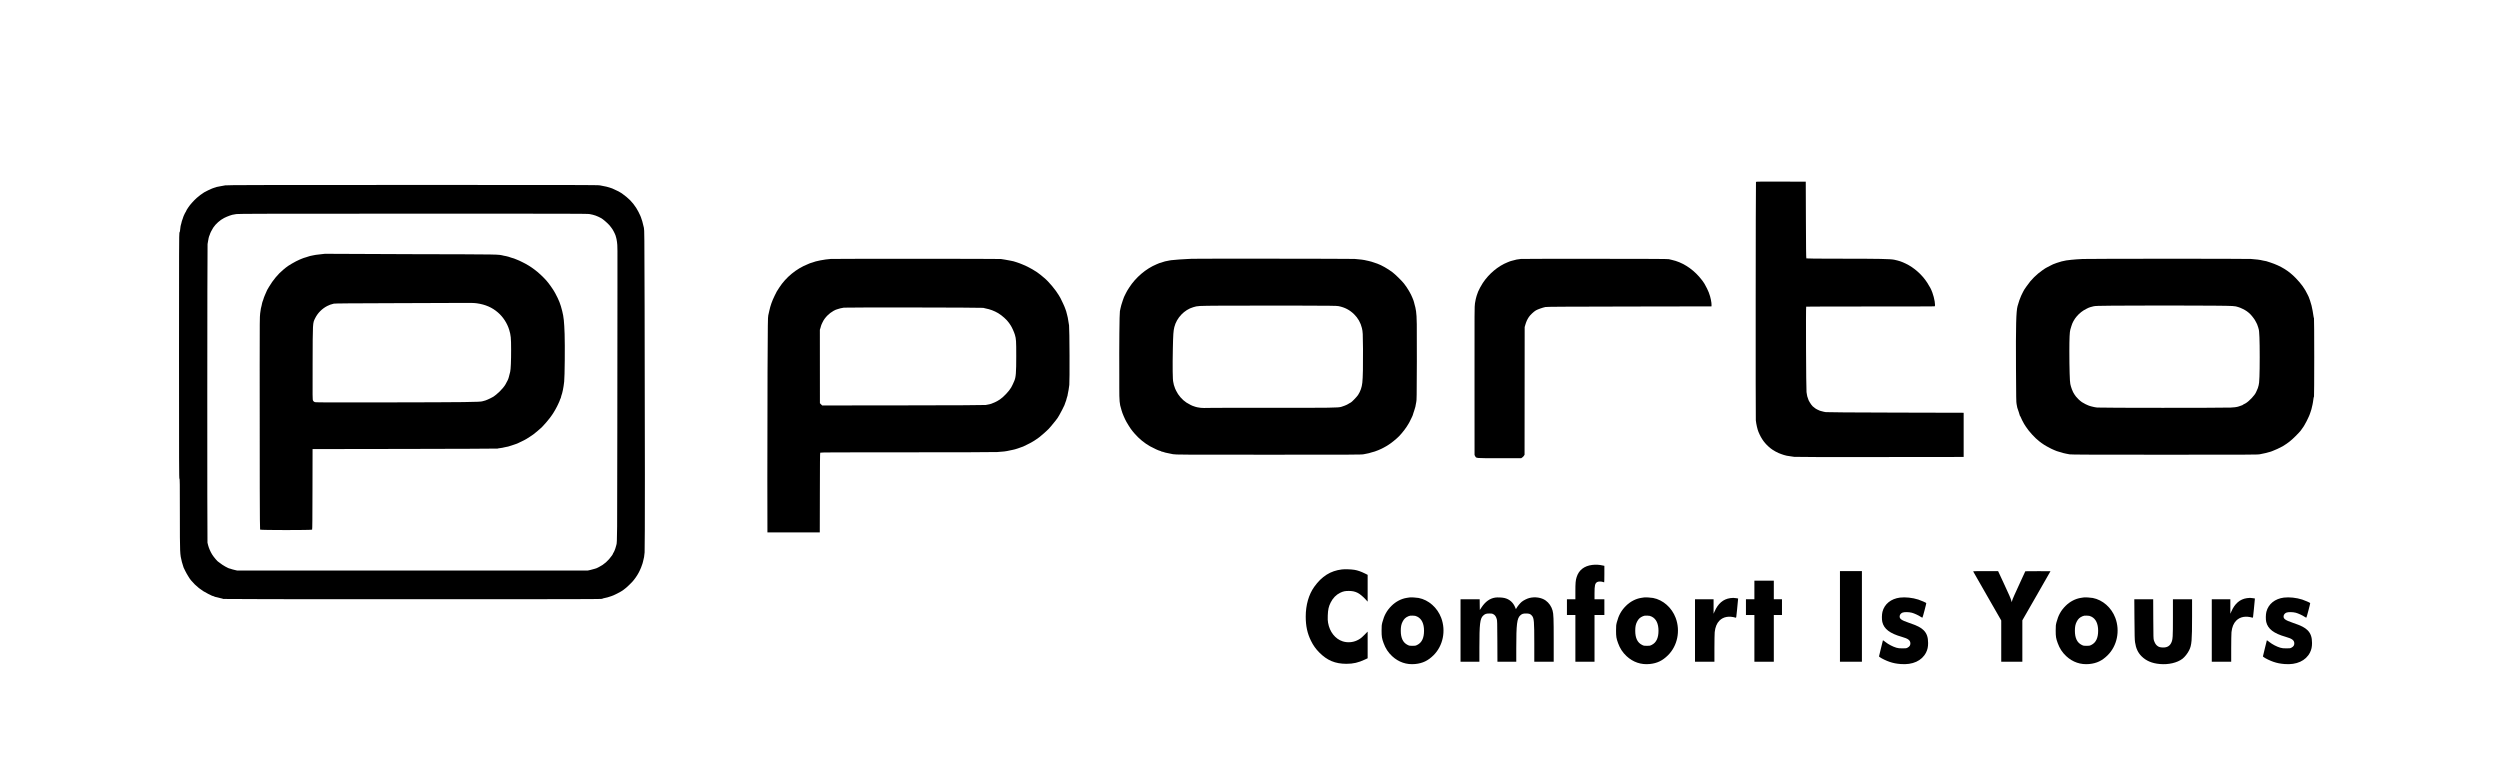 <?xml version="1.0" standalone="no"?>
<!DOCTYPE svg PUBLIC "-//W3C//DTD SVG 20010904//EN"
 "http://www.w3.org/TR/2001/REC-SVG-20010904/DTD/svg10.dtd">
<svg version="1.0" xmlns="http://www.w3.org/2000/svg"
 width="8882pt" height="2772pt" viewBox="0 0 8882 2772"
 preserveAspectRatio="xMidYMid meet">

<g transform="translate(0,2772) scale(0.1,-0.1)"
fill="#000000" stroke="none">
<path d="M62386 21258 c-10 -32 -15 -8388 -5 -8473 15 -140 57 -321 94 -410
104 -252 229 -421 430 -583 97 -78 265 -169 386 -207 30 -10 70 -24 89 -30 52
-19 135 -35 230 -46 47 -6 108 -14 135 -20 33 -7 1070 -9 3035 -7 l2985 3 0
785 0 785 -2410 6 c-1598 4 -2436 10 -2486 17 -42 5 -97 17 -123 26 -26 9 -54
16 -62 16 -9 0 -28 6 -42 14 -15 7 -49 24 -77 36 -27 13 -52 26 -55 30 -3 3
-21 17 -40 30 -19 13 -50 37 -68 54 -54 49 -162 225 -162 262 0 8 -7 29 -16
47 -9 17 -20 56 -24 87 -4 30 -12 80 -18 110 -15 81 -27 3026 -12 3035 6 4
1032 6 2280 6 1247 -1 2276 2 2284 5 38 15 -9 298 -81 489 -49 131 -81 192
-182 350 -180 282 -466 537 -763 679 -152 72 -227 98 -403 137 -135 30 -545
38 -1929 38 -834 0 -1193 4 -1200 11 -8 8 -13 421 -16 1368 l-5 1357 -883 3
c-701 2 -883 0 -886 -10z"/>
<path d="M8000 21134 c-41 -7 -113 -21 -160 -29 -144 -26 -164 -31 -187 -43
-12 -7 -30 -12 -40 -12 -10 -1 -36 -9 -58 -20 -22 -11 -44 -19 -49 -20 -9 0
-217 -102 -251 -123 -80 -49 -193 -134 -267 -200 -97 -86 -240 -246 -289 -322
-18 -28 -45 -69 -61 -93 -15 -24 -28 -49 -28 -57 0 -8 -5 -17 -11 -20 -5 -4
-21 -32 -35 -63 -14 -32 -31 -69 -39 -84 -8 -14 -15 -33 -15 -41 0 -9 -6 -28
-14 -44 -18 -36 -56 -163 -56 -186 0 -10 -5 -27 -11 -38 -9 -18 -15 -53 -35
-226 -5 -35 -11 -53 -20 -53 -12 0 -14 -693 -14 -4375 0 -3882 2 -4375 15
-4375 13 0 15 -147 15 -1257 1 -1418 1 -1416 72 -1698 12 -44 27 -94 34 -112
8 -17 14 -38 14 -46 0 -9 6 -28 14 -44 8 -15 36 -73 62 -127 27 -55 72 -135
101 -179 29 -43 53 -81 53 -84 0 -3 21 -31 47 -62 171 -206 374 -366 608 -480
61 -29 122 -59 137 -67 14 -8 35 -14 45 -14 11 0 28 -7 39 -15 10 -8 31 -15
46 -15 15 0 45 -7 65 -15 21 -8 74 -22 118 -30 44 -8 81 -19 83 -25 3 -7 2253
-10 6729 -10 5884 0 6726 2 6739 15 8 8 31 17 52 20 65 9 199 47 272 75 30 12
68 26 83 32 40 15 203 99 260 133 130 80 230 165 403 346 65 68 176 226 219
312 15 29 30 59 35 67 4 8 15 32 24 53 9 20 23 52 31 70 17 37 44 113 51 142
3 11 11 43 19 70 34 123 47 200 57 330 13 160 13 4259 0 8735 -7 2555 -8 2720
-25 2795 -39 174 -75 303 -107 380 -7 17 -18 44 -25 60 -28 68 -100 204 -143
270 -141 214 -261 335 -507 513 -52 38 -277 153 -345 177 -154 54 -247 77
-436 109 -82 14 -751 16 -6665 15 -5541 -1 -6586 -3 -6649 -15z m12950 -1020
c160 -29 259 -64 410 -145 57 -31 215 -166 284 -243 35 -39 85 -105 113 -147
50 -76 123 -232 123 -263 0 -10 5 -26 11 -38 6 -11 19 -81 30 -155 19 -130 19
-198 16 -1607 -1 -809 -3 -3139 -5 -5178 -2 -3638 -4 -3900 -33 -3976 -6 -15
-14 -45 -19 -67 -14 -67 -73 -209 -91 -221 -5 -3 -9 -12 -9 -20 0 -8 -16 -38
-36 -67 -133 -190 -285 -325 -469 -415 -27 -14 -62 -31 -77 -38 -14 -8 -33
-14 -42 -14 -8 0 -30 -6 -48 -14 -18 -8 -77 -24 -130 -35 l-97 -21 -6228 0
-6228 0 -101 24 c-55 13 -110 28 -121 35 -12 6 -29 11 -38 11 -45 0 -263 123
-355 201 -26 21 -49 39 -53 39 -21 0 -170 177 -223 265 -60 98 -117 232 -140
325 -7 30 -17 71 -22 90 -11 42 -8 10592 3 10609 3 7 10 44 14 84 10 84 36
191 56 229 8 14 15 32 15 39 0 21 69 158 116 231 86 131 243 271 389 345 116
59 296 123 350 123 17 1 55 7 85 15 46 11 1036 13 6260 14 5613 1 6213 0 6290
-15z"/>
<path d="M11505 18699 c-16 -5 -74 -11 -130 -15 -55 -3 -127 -12 -160 -19 -33
-8 -76 -16 -95 -18 -48 -6 -171 -37 -195 -50 -11 -6 -36 -14 -55 -18 -36 -8
-110 -33 -145 -49 -11 -5 -48 -20 -82 -34 -139 -57 -431 -228 -495 -289 -7 -7
-47 -40 -88 -73 -174 -142 -366 -372 -499 -599 -29 -49 -57 -97 -62 -105 -5
-8 -12 -22 -15 -30 -3 -8 -15 -35 -26 -60 -11 -25 -26 -60 -34 -77 -36 -81
-57 -138 -75 -203 -6 -19 -17 -49 -25 -67 -8 -17 -14 -41 -14 -53 0 -12 -6
-43 -14 -69 -21 -67 -35 -140 -53 -286 -15 -116 -17 -309 -17 -1845 -1 -3976
4 -5823 15 -5836 17 -21 1831 -21 1848 -1 8 10 12 406 13 1438 l3 1424 3280 5
c1804 3 3286 9 3292 13 7 4 53 13 103 18 50 6 109 17 132 25 22 8 52 14 67 14
14 0 46 6 71 14 25 8 81 26 125 39 120 38 154 51 248 91 40 18 137 64 157 76
8 5 22 11 30 14 29 12 125 69 208 124 46 32 103 70 126 85 44 29 244 198 306
258 62 60 258 287 287 332 15 23 42 60 59 82 66 85 197 315 249 440 7 17 22
51 34 76 12 25 21 52 21 60 0 8 7 23 15 33 8 11 15 30 15 43 0 12 6 37 14 55
36 87 77 286 100 498 20 176 30 1274 16 1690 -16 447 -32 606 -86 820 -64 256
-114 383 -249 635 -67 127 -232 360 -324 460 -265 288 -533 492 -841 641 -52
25 -102 50 -111 54 -8 4 -47 20 -85 35 -38 15 -83 33 -101 41 -17 8 -38 14
-47 14 -8 0 -30 6 -48 14 -46 19 -170 56 -188 56 -8 0 -44 6 -80 15 -225 51 3
47 -3288 55 -1679 5 -3058 10 -3065 13 -7 2 -25 0 -42 -4z m5440 -1755 c303
-44 538 -146 745 -325 183 -157 329 -382 400 -614 60 -200 68 -281 69 -705 1
-392 -12 -706 -33 -790 -8 -30 -19 -75 -26 -100 -6 -25 -15 -61 -20 -80 -17
-72 -57 -159 -123 -270 -88 -149 -296 -355 -452 -447 -92 -54 -273 -133 -305
-133 -11 0 -37 -7 -58 -16 -70 -29 -642 -36 -3317 -40 -2446 -4 -2612 -3
-2648 13 -25 11 -45 29 -56 52 -17 34 -18 102 -14 1313 4 1484 1 1431 89 1611
90 183 242 338 429 435 74 38 132 59 235 84 32 8 635 13 2090 17 1125 4 2234
7 2465 9 342 2 441 -1 530 -14z"/>
<path d="M29515 18520 c-223 -15 -542 -77 -652 -126 -17 -8 -38 -14 -46 -14
-9 0 -28 -6 -44 -14 -15 -8 -53 -25 -83 -36 -396 -157 -767 -461 -1003 -825
-97 -148 -88 -132 -165 -290 -91 -184 -151 -353 -190 -535 -11 -52 -28 -126
-37 -165 -15 -63 -18 -266 -26 -2000 -5 -1061 -8 -2780 -7 -3820 l3 -1890 930
0 930 0 3 1409 c1 1021 5 1413 13 1423 10 11 513 13 3048 13 1953 0 3109 4
3241 10 198 10 314 25 450 57 36 8 85 19 110 23 25 4 59 12 75 18 17 6 64 21
105 33 41 13 86 29 100 36 14 7 30 13 37 13 6 0 24 6 40 14 15 8 78 38 138 67
159 75 279 148 433 261 69 51 300 254 332 293 14 16 54 61 89 100 89 99 261
322 261 339 0 2 15 26 33 54 17 27 63 112 101 188 37 76 74 152 82 167 8 16
14 33 14 39 0 5 6 24 14 41 22 50 47 128 55 172 4 22 13 50 19 62 7 12 12 35
12 52 0 16 5 42 11 58 6 15 17 71 24 123 8 52 19 131 25 175 16 112 8 2009 -9
2115 -24 157 -31 197 -45 273 -8 42 -18 82 -21 87 -3 6 -10 31 -15 58 -4 26
-14 63 -21 82 -7 19 -21 60 -32 90 -21 59 -28 76 -78 185 -36 81 -76 163 -89
185 -5 8 -31 54 -58 101 -109 189 -364 495 -522 624 -40 33 -98 82 -129 108
-136 118 -446 296 -646 372 -38 14 -83 32 -100 40 -16 7 -61 23 -100 35 -38
12 -90 28 -115 36 -25 8 -55 14 -66 14 -12 0 -44 6 -70 14 -27 8 -103 22 -169
31 -66 10 -131 20 -145 23 -38 9 -5918 10 -6045 2z m5415 -1737 c19 -6 60 -16
90 -22 150 -27 308 -87 443 -167 142 -85 310 -237 386 -348 15 -23 40 -59 55
-81 45 -65 126 -244 154 -340 43 -147 47 -214 47 -755 0 -600 -12 -750 -71
-888 -35 -84 -72 -160 -108 -227 -67 -122 -280 -349 -401 -426 -95 -60 -103
-65 -155 -89 -118 -56 -181 -78 -255 -90 -27 -4 -70 -13 -95 -18 -30 -7 -1024
-12 -2927 -14 l-2883 -3 -40 40 -40 40 -1 1305 -1 1305 21 64 c11 35 21 69 21
76 0 8 7 26 15 42 7 15 24 51 36 78 37 84 106 179 187 257 67 64 109 96 207
155 35 21 107 53 120 53 7 0 28 6 46 14 33 14 104 30 199 46 79 13 4910 6
4950 -7z"/>
<path d="M42349 18526 c-2 -2 -89 -6 -194 -10 -104 -3 -221 -10 -260 -15 -38
-5 -124 -13 -190 -17 -66 -4 -140 -13 -165 -20 -25 -8 -56 -14 -69 -14 -13 0
-49 -7 -80 -16 -111 -32 -186 -55 -206 -64 -11 -5 -54 -23 -95 -40 -374 -155
-740 -466 -971 -825 -83 -130 -81 -126 -130 -225 -23 -47 -47 -96 -54 -110
-12 -24 -65 -180 -98 -290 -9 -30 -22 -82 -28 -115 -6 -33 -15 -78 -21 -100
-16 -63 -28 -1266 -22 -2245 0 -41 0 -257 0 -480 -1 -455 11 -582 66 -745 5
-16 14 -46 18 -65 20 -82 115 -304 171 -400 129 -219 170 -278 293 -419 159
-182 346 -335 549 -449 54 -31 174 -90 212 -106 17 -7 51 -23 78 -34 26 -12
55 -22 65 -22 9 0 26 -7 36 -15 11 -8 31 -15 44 -15 13 0 33 -5 45 -12 12 -6
40 -15 62 -19 22 -4 69 -14 105 -22 36 -8 110 -24 165 -34 96 -17 243 -18
3405 -18 3074 0 3310 1 3370 17 36 9 90 20 120 24 30 3 63 10 72 15 10 5 37
14 60 19 79 17 205 58 265 86 18 8 50 22 70 31 21 9 45 19 53 24 8 4 40 20 70
36 30 15 73 39 95 53 22 13 48 29 57 35 101 60 308 227 399 322 125 132 257
307 331 438 12 22 28 49 34 60 13 22 56 109 81 165 8 19 22 48 29 63 8 16 14
35 14 42 0 8 6 29 14 47 8 18 24 67 36 108 12 41 28 96 36 121 8 26 14 60 14
77 0 17 8 57 17 89 15 53 17 178 21 1448 3 1348 0 1570 -28 1775 -11 85 -36
196 -56 255 -8 23 -14 49 -14 58 0 10 -9 42 -21 70 -12 29 -28 70 -36 92 -55
143 -178 353 -301 510 -74 95 -311 328 -408 401 -169 128 -392 254 -540 307
-158 56 -290 97 -314 97 -10 0 -40 6 -66 14 -77 22 -264 47 -428 57 -142 8
-5768 13 -5777 5z m5211 -1683 c222 -46 390 -134 547 -286 138 -134 235 -305
279 -492 32 -134 35 -189 39 -745 4 -602 -4 -1009 -24 -1195 -18 -167 -65
-302 -153 -440 -37 -59 -237 -265 -257 -265 -6 0 -30 -13 -54 -30 -24 -16 -55
-34 -68 -40 -13 -5 -31 -14 -39 -19 -16 -10 -95 -39 -175 -65 -107 -34 -378
-37 -2395 -34 -1081 2 -2096 0 -2255 -4 -189 -5 -311 -4 -350 3 -33 5 -86 14
-118 19 -32 5 -64 13 -70 18 -7 5 -26 12 -43 15 -48 9 -180 74 -272 134 -147
95 -292 262 -365 418 -10 22 -27 58 -38 81 -10 23 -19 48 -19 56 0 9 -7 29
-15 44 -8 16 -15 41 -15 55 0 14 -7 48 -16 75 -22 69 -28 550 -15 1184 11 518
19 630 53 770 81 327 355 614 673 706 169 49 130 47 1020 54 462 4 1567 5
2455 3 1413 -4 1624 -6 1690 -20z"/>
<path d="M54035 18520 c-93 -7 -222 -32 -288 -56 -20 -8 -45 -14 -53 -14 -9 0
-30 -6 -47 -14 -18 -7 -57 -23 -87 -35 -333 -132 -660 -405 -879 -735 -51 -76
-152 -263 -164 -302 -3 -10 -15 -44 -27 -74 -21 -52 -35 -99 -59 -195 -5 -22
-18 -89 -28 -150 -17 -104 -18 -254 -16 -2751 l1 -2640 21 -39 c42 -78 -9 -74
861 -74 l775 0 39 27 c22 15 49 43 60 62 l21 35 2 2268 2 2268 21 72 c37 126
67 191 127 283 45 70 176 193 251 237 62 36 230 96 337 119 48 10 638 14 2980
18 l2920 5 3 42 c6 83 -39 303 -84 411 -8 18 -14 37 -14 42 0 16 -116 252
-144 293 -14 21 -26 40 -26 42 0 12 -100 143 -172 224 -271 308 -612 518 -968
597 -36 8 -85 19 -110 26 -34 9 -670 12 -2605 13 -1408 1 -2600 -1 -2650 -5z"/>
<path d="M74000 18519 c-85 -4 -186 -10 -225 -13 -38 -3 -122 -10 -185 -16
-121 -10 -244 -30 -345 -57 -94 -25 -268 -84 -303 -102 -9 -6 -55 -29 -102
-51 -47 -23 -103 -52 -125 -65 -22 -13 -47 -27 -55 -31 -26 -13 -193 -135
-250 -183 -93 -77 -199 -182 -277 -275 -73 -86 -243 -329 -243 -347 0 -5 -13
-30 -29 -56 -28 -46 -76 -158 -118 -273 -19 -50 -30 -88 -63 -205 -51 -182
-64 -691 -56 -2215 5 -1035 8 -1213 21 -1263 8 -32 15 -68 15 -80 0 -23 9 -54
61 -202 17 -49 33 -102 36 -117 3 -15 11 -33 19 -39 8 -6 14 -17 14 -24 0 -13
93 -200 122 -245 8 -14 37 -59 64 -100 106 -165 324 -404 474 -518 30 -23 66
-50 80 -61 14 -10 58 -40 98 -66 62 -39 102 -61 242 -134 8 -5 31 -15 50 -23
19 -8 51 -22 70 -31 46 -22 117 -47 160 -57 19 -4 49 -13 65 -18 68 -23 143
-43 200 -52 33 -5 85 -16 115 -22 43 -10 750 -13 3370 -13 3074 0 3320 1 3390
17 41 9 100 21 130 27 63 11 131 28 175 43 17 6 44 13 60 16 17 3 39 10 50 17
11 7 33 16 48 19 41 10 271 117 342 159 190 115 297 198 461 362 88 88 169
174 179 190 11 17 39 56 62 87 24 31 43 59 43 61 0 3 15 28 34 57 32 48 124
228 151 295 7 17 19 46 28 65 8 19 25 67 37 105 12 39 27 84 32 100 6 17 14
53 18 80 4 28 12 61 18 75 5 14 12 52 16 85 13 112 30 205 38 205 4 0 8 628 8
1395 0 772 -4 1395 -9 1395 -4 0 -11 24 -15 53 -13 106 -50 308 -72 392 -27
104 -84 277 -102 311 -5 10 -21 44 -36 74 -99 211 -225 387 -426 594 -250 258
-530 429 -900 551 -152 50 -168 55 -190 55 -13 0 -46 6 -74 14 -85 24 -255 46
-423 56 -190 11 -5747 10 -5973 -1z m4660 -1659 c716 -7 734 -8 865 -51 63
-21 68 -23 155 -64 109 -51 194 -112 274 -193 65 -66 175 -216 176 -238 0 -6
7 -17 15 -24 8 -7 15 -20 15 -30 0 -10 7 -23 15 -30 8 -7 15 -20 15 -29 1 -9
9 -34 20 -56 11 -22 19 -48 20 -58 0 -10 7 -34 15 -55 25 -59 38 -398 38 -997
0 -607 -13 -941 -37 -1000 -9 -20 -16 -46 -16 -57 0 -17 -14 -54 -55 -143 -8
-16 -16 -37 -20 -45 -43 -108 -243 -322 -372 -398 -39 -23 -76 -42 -81 -42 -5
0 -15 -7 -22 -15 -7 -8 -20 -15 -29 -15 -9 -1 -34 -9 -56 -20 -22 -11 -48 -19
-57 -20 -10 0 -35 -7 -55 -15 -24 -9 -108 -18 -228 -25 -256 -13 -4614 -13
-4745 1 -52 6 -115 16 -140 24 -25 7 -62 16 -82 20 -20 3 -50 12 -65 20 -15 8
-33 15 -38 15 -16 0 -153 71 -217 112 -31 21 -86 65 -121 100 -62 61 -137 149
-137 161 0 3 -16 29 -35 58 -19 30 -35 60 -35 69 0 8 -7 24 -15 34 -8 11 -15
27 -15 35 0 9 -7 29 -15 44 -8 15 -17 45 -21 65 -3 20 -12 57 -20 81 -19 56
-34 582 -34 1166 0 453 11 690 35 765 8 25 24 79 36 120 71 253 275 490 529
615 30 15 63 31 74 37 26 14 99 36 186 56 65 14 158 17 685 22 936 8 2821 8
3595 0z"/>
<path d="M56565 7649 c-282 -36 -471 -183 -549 -429 -38 -118 -46 -210 -46
-511 l0 -279 -150 0 -150 0 0 -280 0 -280 150 0 150 0 0 -830 0 -830 340 0
340 0 0 830 0 830 175 0 175 0 0 280 0 280 -175 0 -175 0 0 213 c0 279 17 351
93 397 39 24 142 26 202 5 22 -8 43 -15 48 -15 4 0 7 132 7 293 l0 294 -52 11
c-136 31 -254 37 -383 21z"/>
<path d="M47675 7489 c-404 -48 -714 -242 -982 -617 -196 -274 -303 -647 -303
-1057 0 -337 56 -596 186 -860 79 -162 171 -291 294 -415 283 -285 566 -403
965 -404 243 0 425 42 654 150 l101 47 0 474 0 474 -107 -109 c-119 -120 -169
-158 -276 -207 -154 -71 -339 -83 -503 -31 -265 85 -464 336 -520 660 -13 70
-15 129 -11 256 8 214 31 320 104 465 78 157 195 276 338 345 110 52 170 65
310 65 128 -1 216 -20 316 -71 70 -35 184 -130 272 -225 l77 -84 0 476 0 476
-92 46 c-145 72 -266 114 -378 132 -129 20 -339 27 -445 14z"/>
<path d="M65370 5820 l0 -1610 390 0 390 0 0 1610 0 1610 -390 0 -390 0 0
-1610z"/>
<path d="M70103 7418 c3 -7 228 -402 501 -877 l496 -865 0 -733 0 -733 375 0
375 0 0 735 0 736 500 871 c275 479 500 873 500 875 0 2 -201 2 -447 1 l-447
-3 -123 -265 c-262 -568 -328 -717 -344 -775 l-16 -60 -12 45 c-19 77 -81 220
-281 648 l-192 412 -445 0 c-352 0 -444 -3 -440 -12z"/>
<path d="M62330 6760 l0 -330 -150 0 -150 0 0 -280 0 -280 150 0 150 0 0 -830
0 -830 345 0 345 0 0 830 0 830 145 0 145 0 0 280 0 280 -145 0 -145 0 0 330
0 330 -345 0 -345 0 0 -330z"/>
<path d="M50080 6494 c-14 -2 -59 -9 -100 -15 -192 -29 -389 -131 -542 -283
-164 -163 -261 -335 -325 -583 -25 -100 -28 -123 -28 -298 0 -212 10 -275 72
-445 66 -184 162 -331 300 -460 231 -216 516 -313 826 -281 261 26 452 118
647 311 337 334 447 866 273 1329 -136 363 -448 639 -803 707 -76 15 -275 26
-320 18z m273 -682 c158 -78 240 -251 240 -502 0 -257 -80 -423 -242 -503 -61
-30 -72 -32 -171 -32 -99 0 -110 2 -172 33 -162 80 -241 244 -241 502 0 143
17 229 63 320 51 101 107 154 209 197 48 20 69 23 152 21 84 -3 103 -7 162
-36z"/>
<path d="M53122 6489 c-191 -29 -351 -144 -485 -347 l-62 -94 -3 191 -2 191
-340 0 -340 0 0 -1110 0 -1110 335 0 335 0 0 503 c0 846 22 1032 135 1136 66
60 105 74 215 75 84 1 101 -2 145 -25 58 -29 95 -82 122 -174 16 -54 18 -129
21 -787 l3 -728 334 0 335 0 0 478 c0 864 25 1066 146 1172 60 52 98 64 204
64 109 1 156 -17 208 -80 73 -88 82 -194 82 -981 l0 -653 345 0 345 0 0 758
c0 783 -6 934 -40 1060 -41 147 -126 271 -246 358 -147 105 -377 140 -581 88
-80 -20 -208 -84 -270 -136 -57 -48 -138 -145 -179 -214 l-27 -45 -22 54 c-74
184 -205 299 -387 342 -84 19 -246 26 -326 14z"/>
<path d="M58410 6494 c-14 -2 -59 -9 -100 -15 -192 -29 -389 -131 -542 -283
-164 -163 -261 -335 -325 -583 -25 -100 -28 -123 -28 -298 0 -212 10 -275 72
-445 66 -184 162 -331 300 -460 231 -216 516 -313 826 -281 261 26 452 118
647 311 337 334 447 866 273 1329 -136 363 -448 639 -803 707 -76 15 -275 26
-320 18z m273 -682 c158 -78 240 -251 240 -502 0 -257 -80 -423 -242 -503 -61
-30 -72 -32 -171 -32 -99 0 -110 2 -172 33 -162 80 -241 244 -241 502 0 143
17 229 63 320 51 101 107 154 209 197 48 20 69 23 152 21 84 -3 103 -7 162
-36z"/>
<path d="M67505 6489 c-323 -41 -554 -228 -625 -505 -24 -95 -27 -269 -5 -362
59 -248 267 -407 693 -528 228 -64 304 -123 304 -235 -1 -66 -28 -108 -94
-145 -51 -28 -57 -29 -188 -29 -110 0 -150 5 -215 23 -123 35 -287 120 -387
201 -48 38 -89 67 -91 63 -3 -4 -35 -135 -72 -291 l-68 -284 29 -24 c50 -41
238 -132 346 -167 135 -45 231 -64 394 -78 425 -36 756 115 904 411 51 102 72
198 72 336 1 203 -47 341 -156 451 -103 102 -228 166 -517 264 -288 98 -355
148 -335 255 9 46 47 89 98 110 62 26 228 23 332 -4 89 -24 236 -91 315 -145
30 -20 58 -33 62 -29 12 13 141 504 136 517 -5 14 -187 93 -284 125 -204 66
-461 93 -648 70z"/>
<path d="M74030 6494 c-14 -2 -59 -9 -100 -15 -192 -29 -389 -131 -542 -283
-164 -163 -261 -335 -325 -583 -25 -100 -28 -123 -28 -298 0 -212 10 -275 72
-445 66 -184 162 -331 300 -460 231 -216 516 -313 826 -281 261 26 452 118
647 311 337 334 447 866 273 1329 -136 363 -448 639 -803 707 -76 15 -275 26
-320 18z m273 -682 c158 -78 240 -251 240 -502 0 -257 -80 -423 -242 -503 -61
-30 -72 -32 -171 -32 -99 0 -110 2 -172 33 -162 80 -241 244 -241 502 0 143
17 229 63 320 51 101 107 154 209 197 48 20 69 23 152 21 84 -3 103 -7 162
-36z"/>
<path d="M81145 6489 c-323 -41 -554 -228 -625 -505 -24 -95 -27 -269 -5 -362
59 -248 267 -407 693 -528 228 -64 304 -123 304 -235 -1 -66 -28 -108 -94
-145 -51 -28 -57 -29 -188 -29 -110 0 -150 5 -215 23 -123 35 -287 120 -387
201 -48 38 -89 67 -91 63 -3 -4 -35 -135 -72 -291 l-68 -284 29 -24 c50 -41
238 -132 346 -167 135 -45 231 -64 394 -78 425 -36 756 115 904 411 51 102 72
198 72 336 1 203 -47 341 -156 451 -103 102 -228 166 -517 264 -288 98 -355
148 -335 255 9 46 47 89 98 110 62 26 228 23 332 -4 89 -24 236 -91 315 -145
30 -20 58 -33 62 -29 12 13 141 504 136 517 -5 14 -187 93 -284 125 -204 66
-461 93 -648 70z"/>
<path d="M61469 6469 c-250 -36 -431 -192 -555 -477 l-34 -77 0 258 0 257
-330 0 -330 0 0 -1110 0 -1110 345 0 345 0 0 474 c0 261 5 519 10 575 19 182
75 317 169 412 138 138 338 174 577 104 20 -6 21 1 48 282 15 158 30 313 33
344 l5 56 -70 11 c-79 13 -130 14 -213 1z"/>
<path d="M79829 6469 c-250 -36 -431 -192 -555 -477 l-34 -77 0 258 0 257
-330 0 -330 0 0 -1110 0 -1110 345 0 345 0 0 474 c0 261 5 519 10 575 19 182
75 317 169 412 138 138 338 174 577 104 20 -6 21 1 48 282 15 158 30 313 33
344 l5 56 -70 11 c-79 13 -130 14 -213 1z"/>
<path d="M75833 5723 c4 -582 8 -728 21 -820 31 -216 102 -369 230 -498 162
-162 369 -251 649 -276 308 -29 616 43 804 185 84 64 184 191 239 303 91 184
104 338 104 1206 l0 607 -340 0 -340 0 0 -642 c0 -703 -5 -785 -56 -898 -53
-117 -144 -174 -284 -174 -109 -1 -169 17 -226 67 -48 42 -80 97 -110 187 -17
51 -19 108 -22 758 l-3 702 -335 0 -336 0 5 -707z"/>
</g>
</svg>
